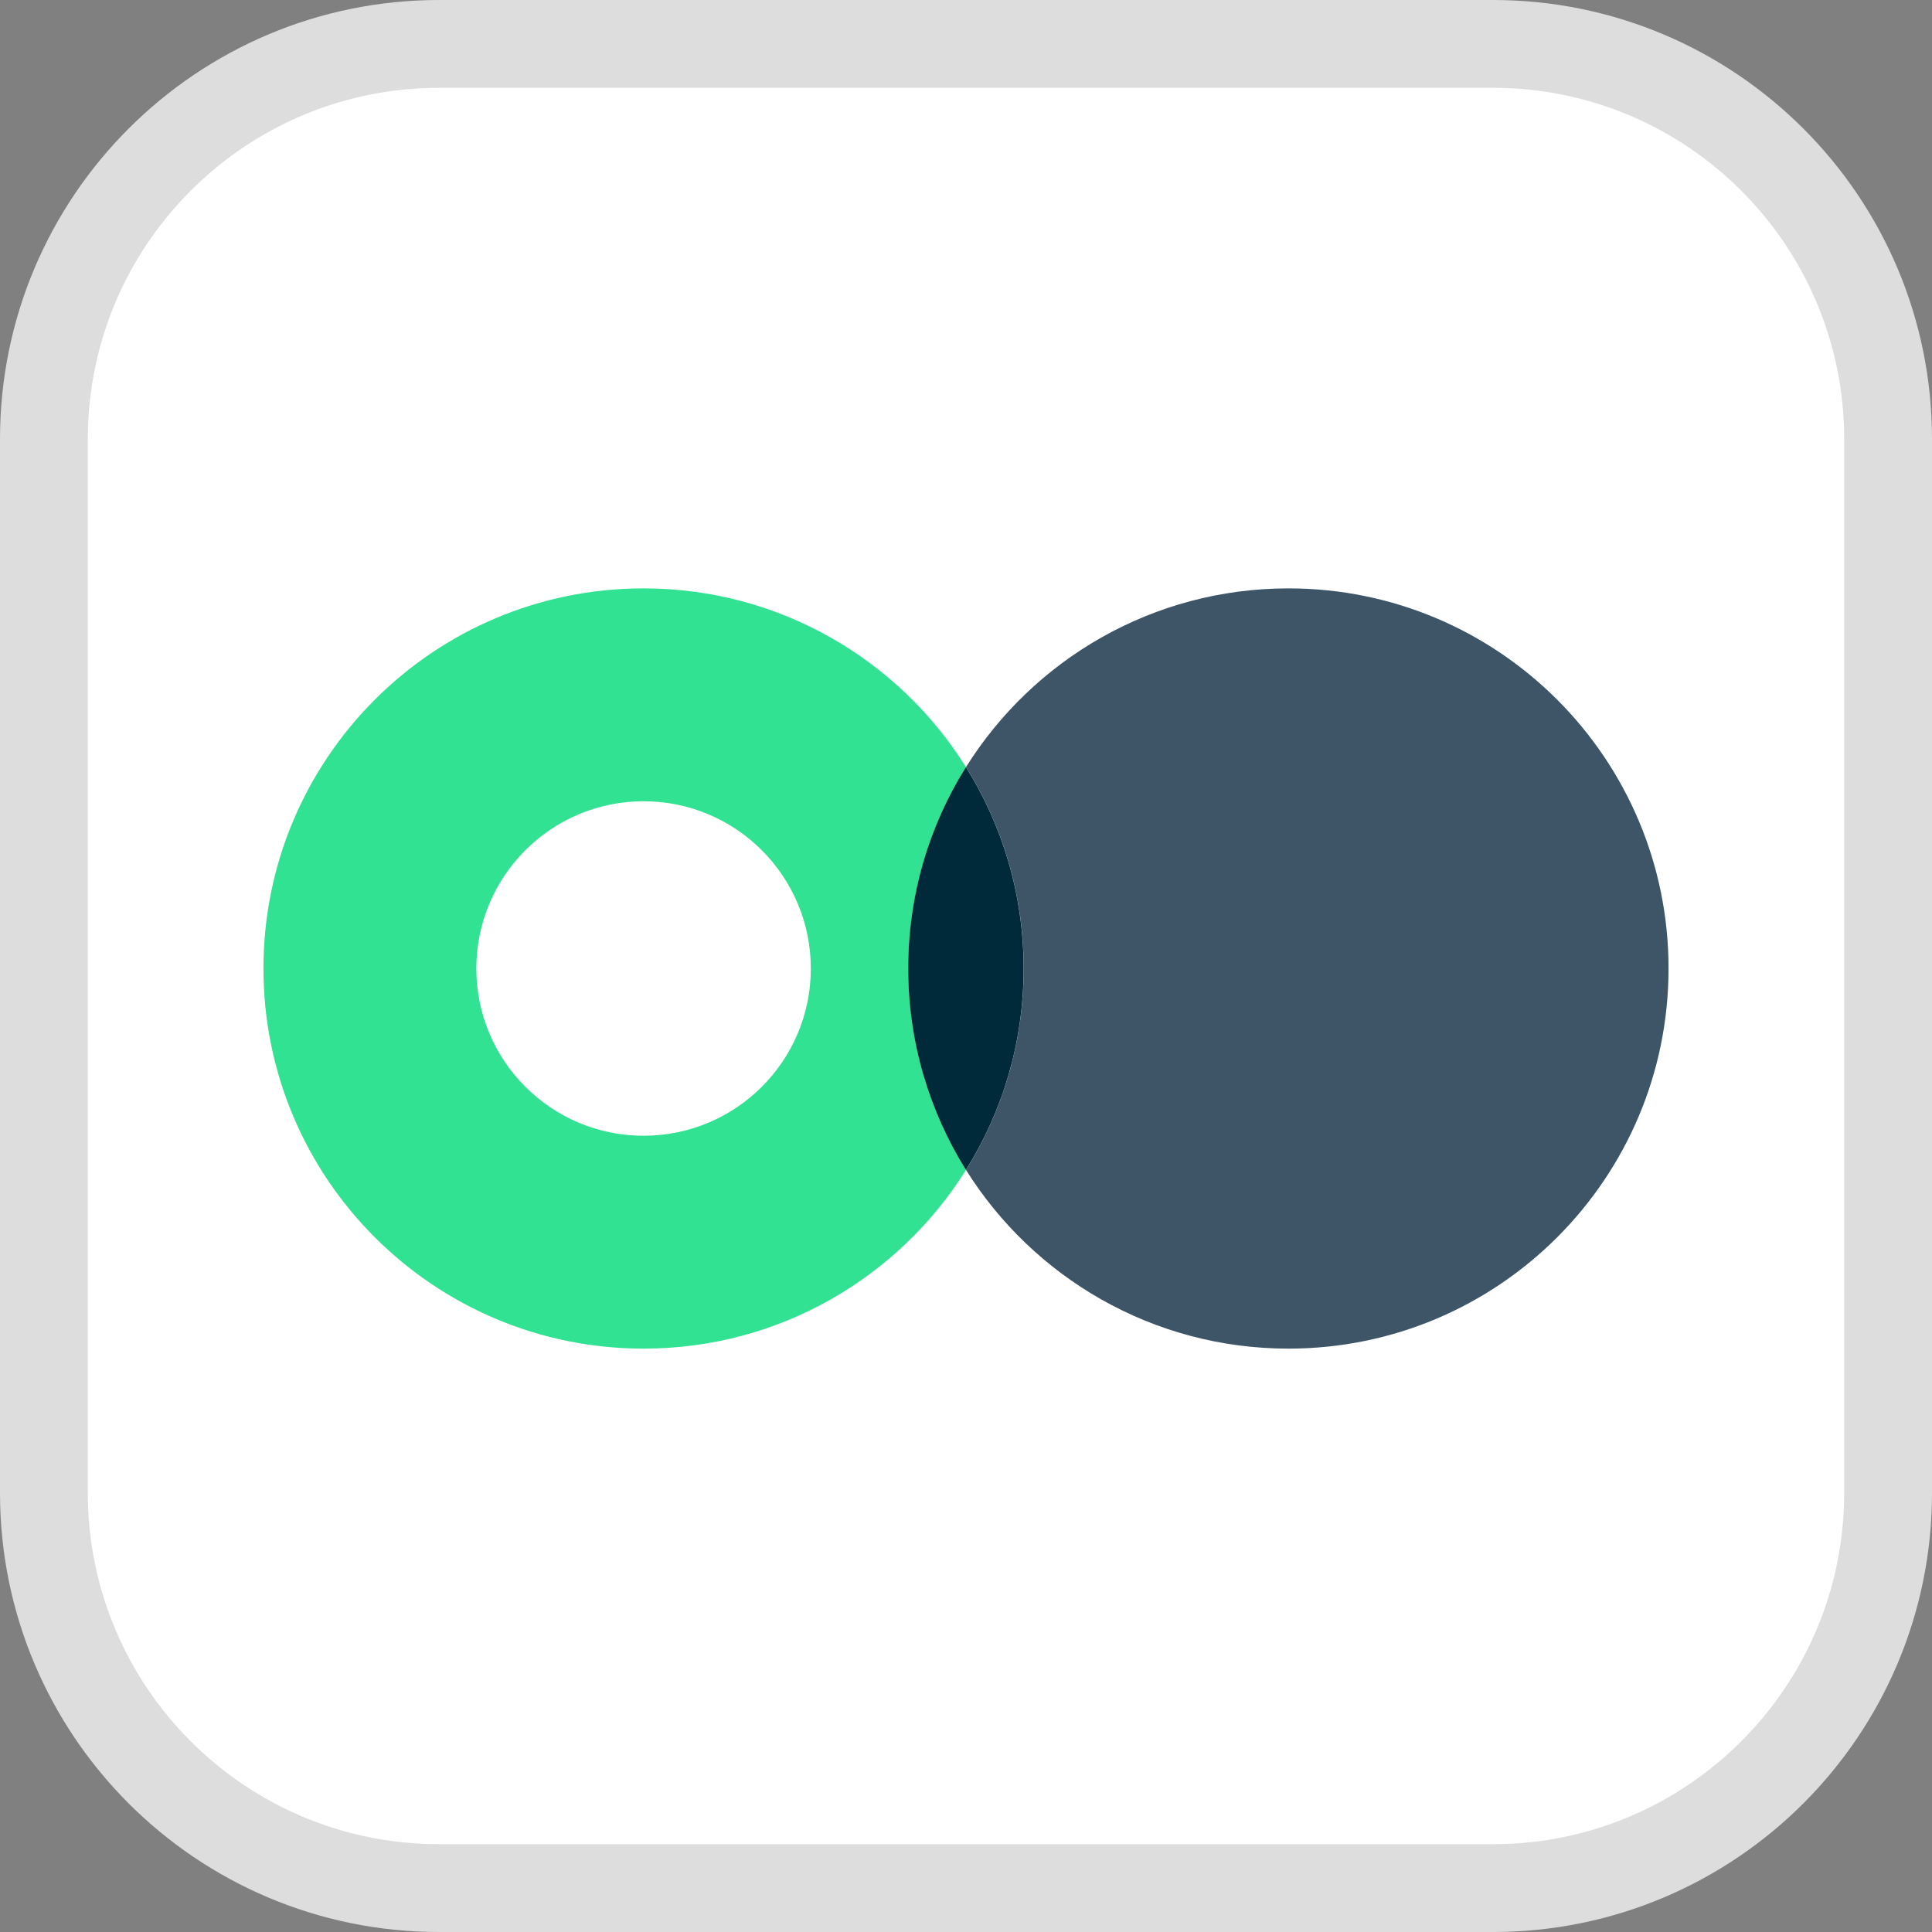 <svg width="22" height="22" viewBox="0 0 22 22" fill="none" xmlns="http://www.w3.org/2000/svg">
<rect x="0" y="0" width="22" height="22" fill="#808080" stroke="none"/>
<g id="22 / ic_vehicle_seoulbike_22">
<path id="&#236;&#130;&#172;&#234;&#176;&#129;&#237;&#152;&#149; 85" d="M0.5 5C0.5 2.515 2.515 0.5 5 0.5H17C19.485 0.5 21.5 2.515 21.5 5V17C21.5 19.485 19.485 21.5 17 21.5H5C2.515 21.5 0.5 19.485 0.5 17V5Z" fill="white" stroke="#DDDDDD"/>
<g id="Vector">
<path fill-rule="evenodd" clip-rule="evenodd" d="M11 8.735C10.235 7.513 8.877 6.7 7.328 6.7C4.938 6.7 3 8.638 3 11.028C3 13.419 4.938 15.357 7.328 15.357C8.877 15.357 10.235 14.544 11 13.322C10.584 12.657 10.343 11.871 10.343 11.028C10.343 10.186 10.584 9.4 11 8.735ZM7.328 12.933C6.277 12.933 5.424 12.08 5.424 11.029C5.424 9.977 6.277 9.124 7.328 9.124C8.38 9.124 9.233 9.977 9.233 11.029C9.233 12.081 8.38 12.933 7.328 12.933Z" fill="#30E291"/>
<path fill-rule="evenodd" clip-rule="evenodd" d="M14.672 6.7C13.123 6.7 11.765 7.513 11 8.735C11.416 9.4 11.657 10.186 11.657 11.028C11.657 11.871 11.416 12.657 11 13.322C11.765 14.544 13.123 15.357 14.672 15.357C17.062 15.357 19 13.419 19 11.028C19 8.638 17.062 6.7 14.672 6.7Z" fill="#3D5567"/>
<path fill-rule="evenodd" clip-rule="evenodd" d="M10.999 8.735C10.583 9.4 10.342 10.186 10.342 11.028C10.342 11.871 10.584 12.656 10.999 13.322C11.416 12.656 11.656 11.871 11.656 11.028C11.656 10.186 11.415 9.4 10.999 8.735Z" fill="#002A3A"/>
</g>
</g>
</svg>
